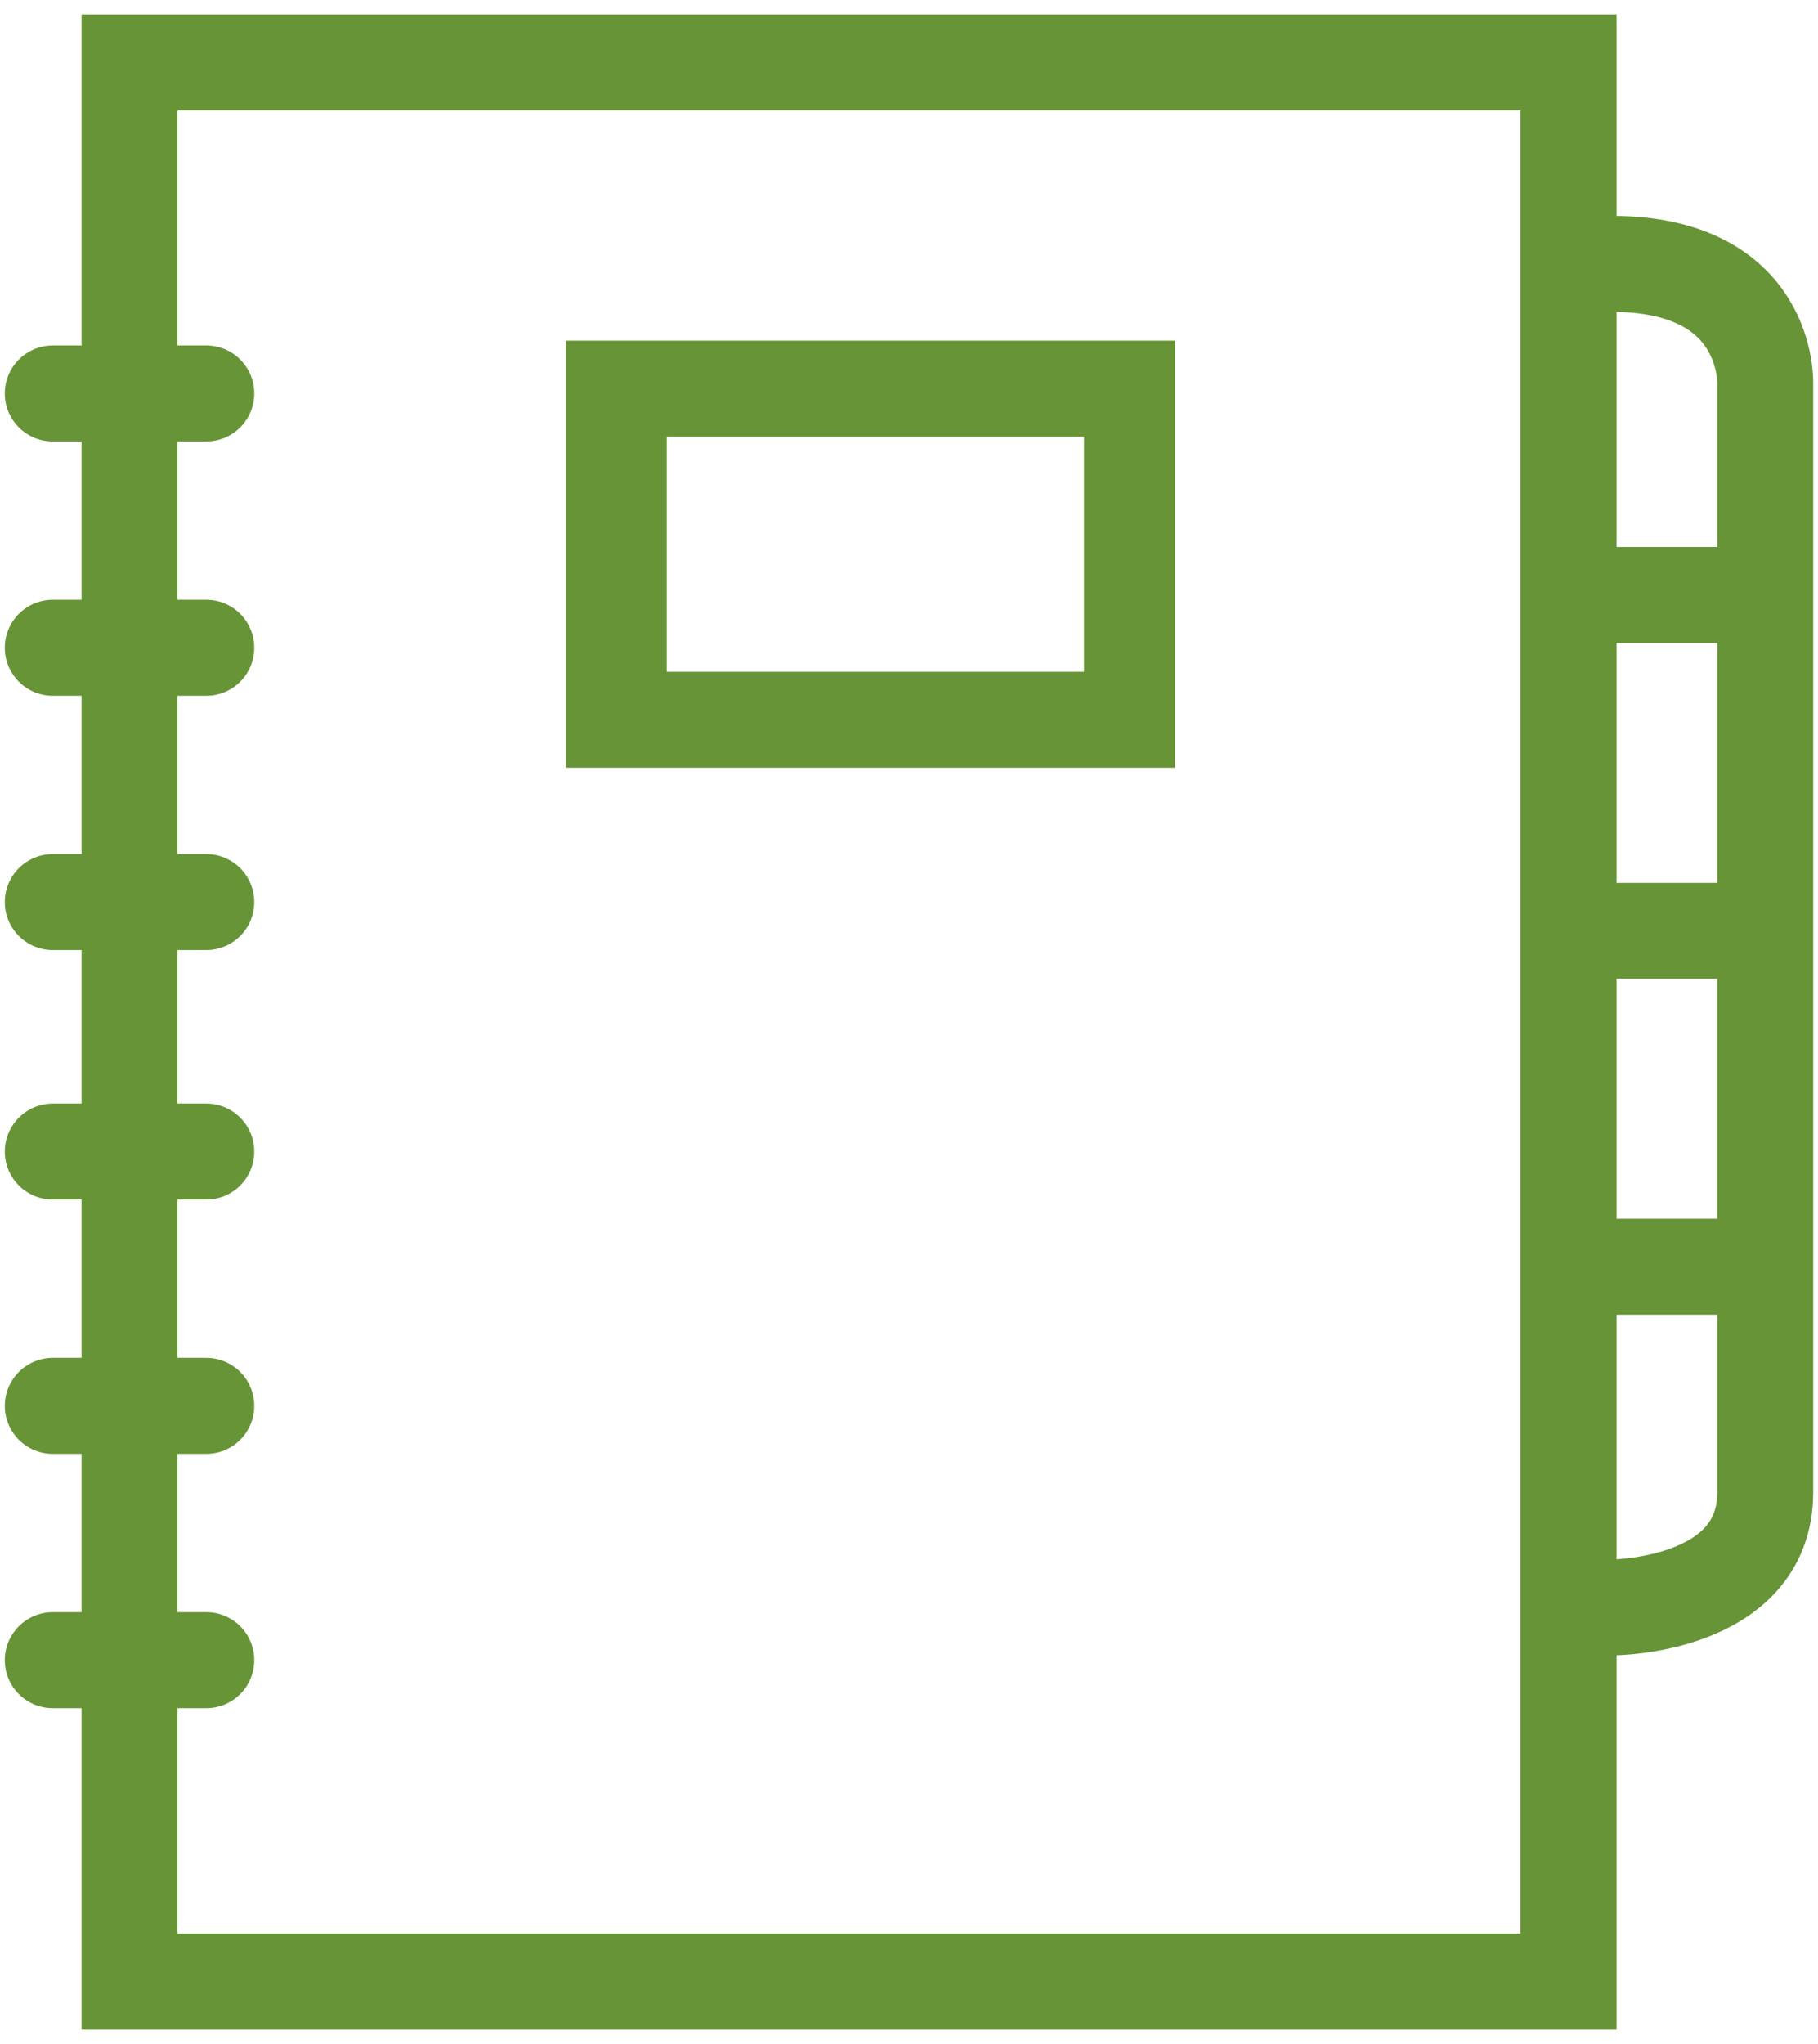 <?xml version="1.0" encoding="utf-8"?>
<!-- Generator: Adobe Illustrator 24.1.2, SVG Export Plug-In . SVG Version: 6.00 Build 0)  -->
<svg version="1.1" id="Layer_1" xmlns="http://www.w3.org/2000/svg" xmlns:xlink="http://www.w3.org/1999/xlink" x="0px" y="0px"
	 viewBox="0 0 37.9 42.6" style="enable-background:new 0 0 37.9 42.6;" xml:space="preserve">
<style type="text/css">
	.st0{fill:#679436;}
	.st1{fill:none;stroke:#679436;stroke-width:2;stroke-linecap:round;stroke-miterlimit:10;}
	.st2{fill:none;stroke:#679436;stroke-width:2;stroke-linecap:square;stroke-miterlimit:10;}
</style>
<g>
	<path class="st0" d="M31.7,2.3v38h-28v-38L31.7,2.3 M33.7,0.3l-32,0v42h32V0.3L33.7,0.3z"/>
</g>
<g id="Binder">
	<g id="Bottom_Set">
		<line id="Bottom" class="st1" x1="1.1" y1="34.6" x2="4.3" y2="34.6"/>
		<line id="_x32_nd_from_Bottom" class="st1" x1="1.1" y1="29.3" x2="4.3" y2="29.3"/>
		<line id="_x33_rd_from_Bottom" class="st1" x1="1.1" y1="24" x2="4.3" y2="24"/>
	</g>
	<g id="Top_Set">
		<line id="_x33_rd_from_Top" class="st1" x1="1.1" y1="18.8" x2="4.3" y2="18.8"/>
		<line id="_x32_nd_from_Top" class="st1" x1="1.1" y1="13.5" x2="4.3" y2="13.5"/>
		<line id="Top" class="st1" x1="1.1" y1="8.2" x2="4.3" y2="8.2"/>
	</g>
</g>
<g id="Subject_Card">
	<path class="st0" d="M22.6,9.1V14h-8.7V9.1H22.6 M24.6,7.1H11.8V16h12.7V7.1L24.6,7.1z"/>
</g>
<g id="Tabs">
	<path id="Outline_4_" class="st2" d="M33.6,5.5c3.3,0,3.2,2.5,3.2,2.5s0,20.7,0,23.1s-3.2,2.4-3.2,2.4"/>
	<line id="Bottom_Line" class="st2" x1="33.7" y1="26.4" x2="36" y2="26.4"/>
	<line id="Middle_Line" class="st2" x1="33.7" y1="19.4" x2="36" y2="19.4"/>
	<line id="Top_Line" class="st2" x1="33.7" y1="12.4" x2="36" y2="12.4"/>
</g>
</svg>
